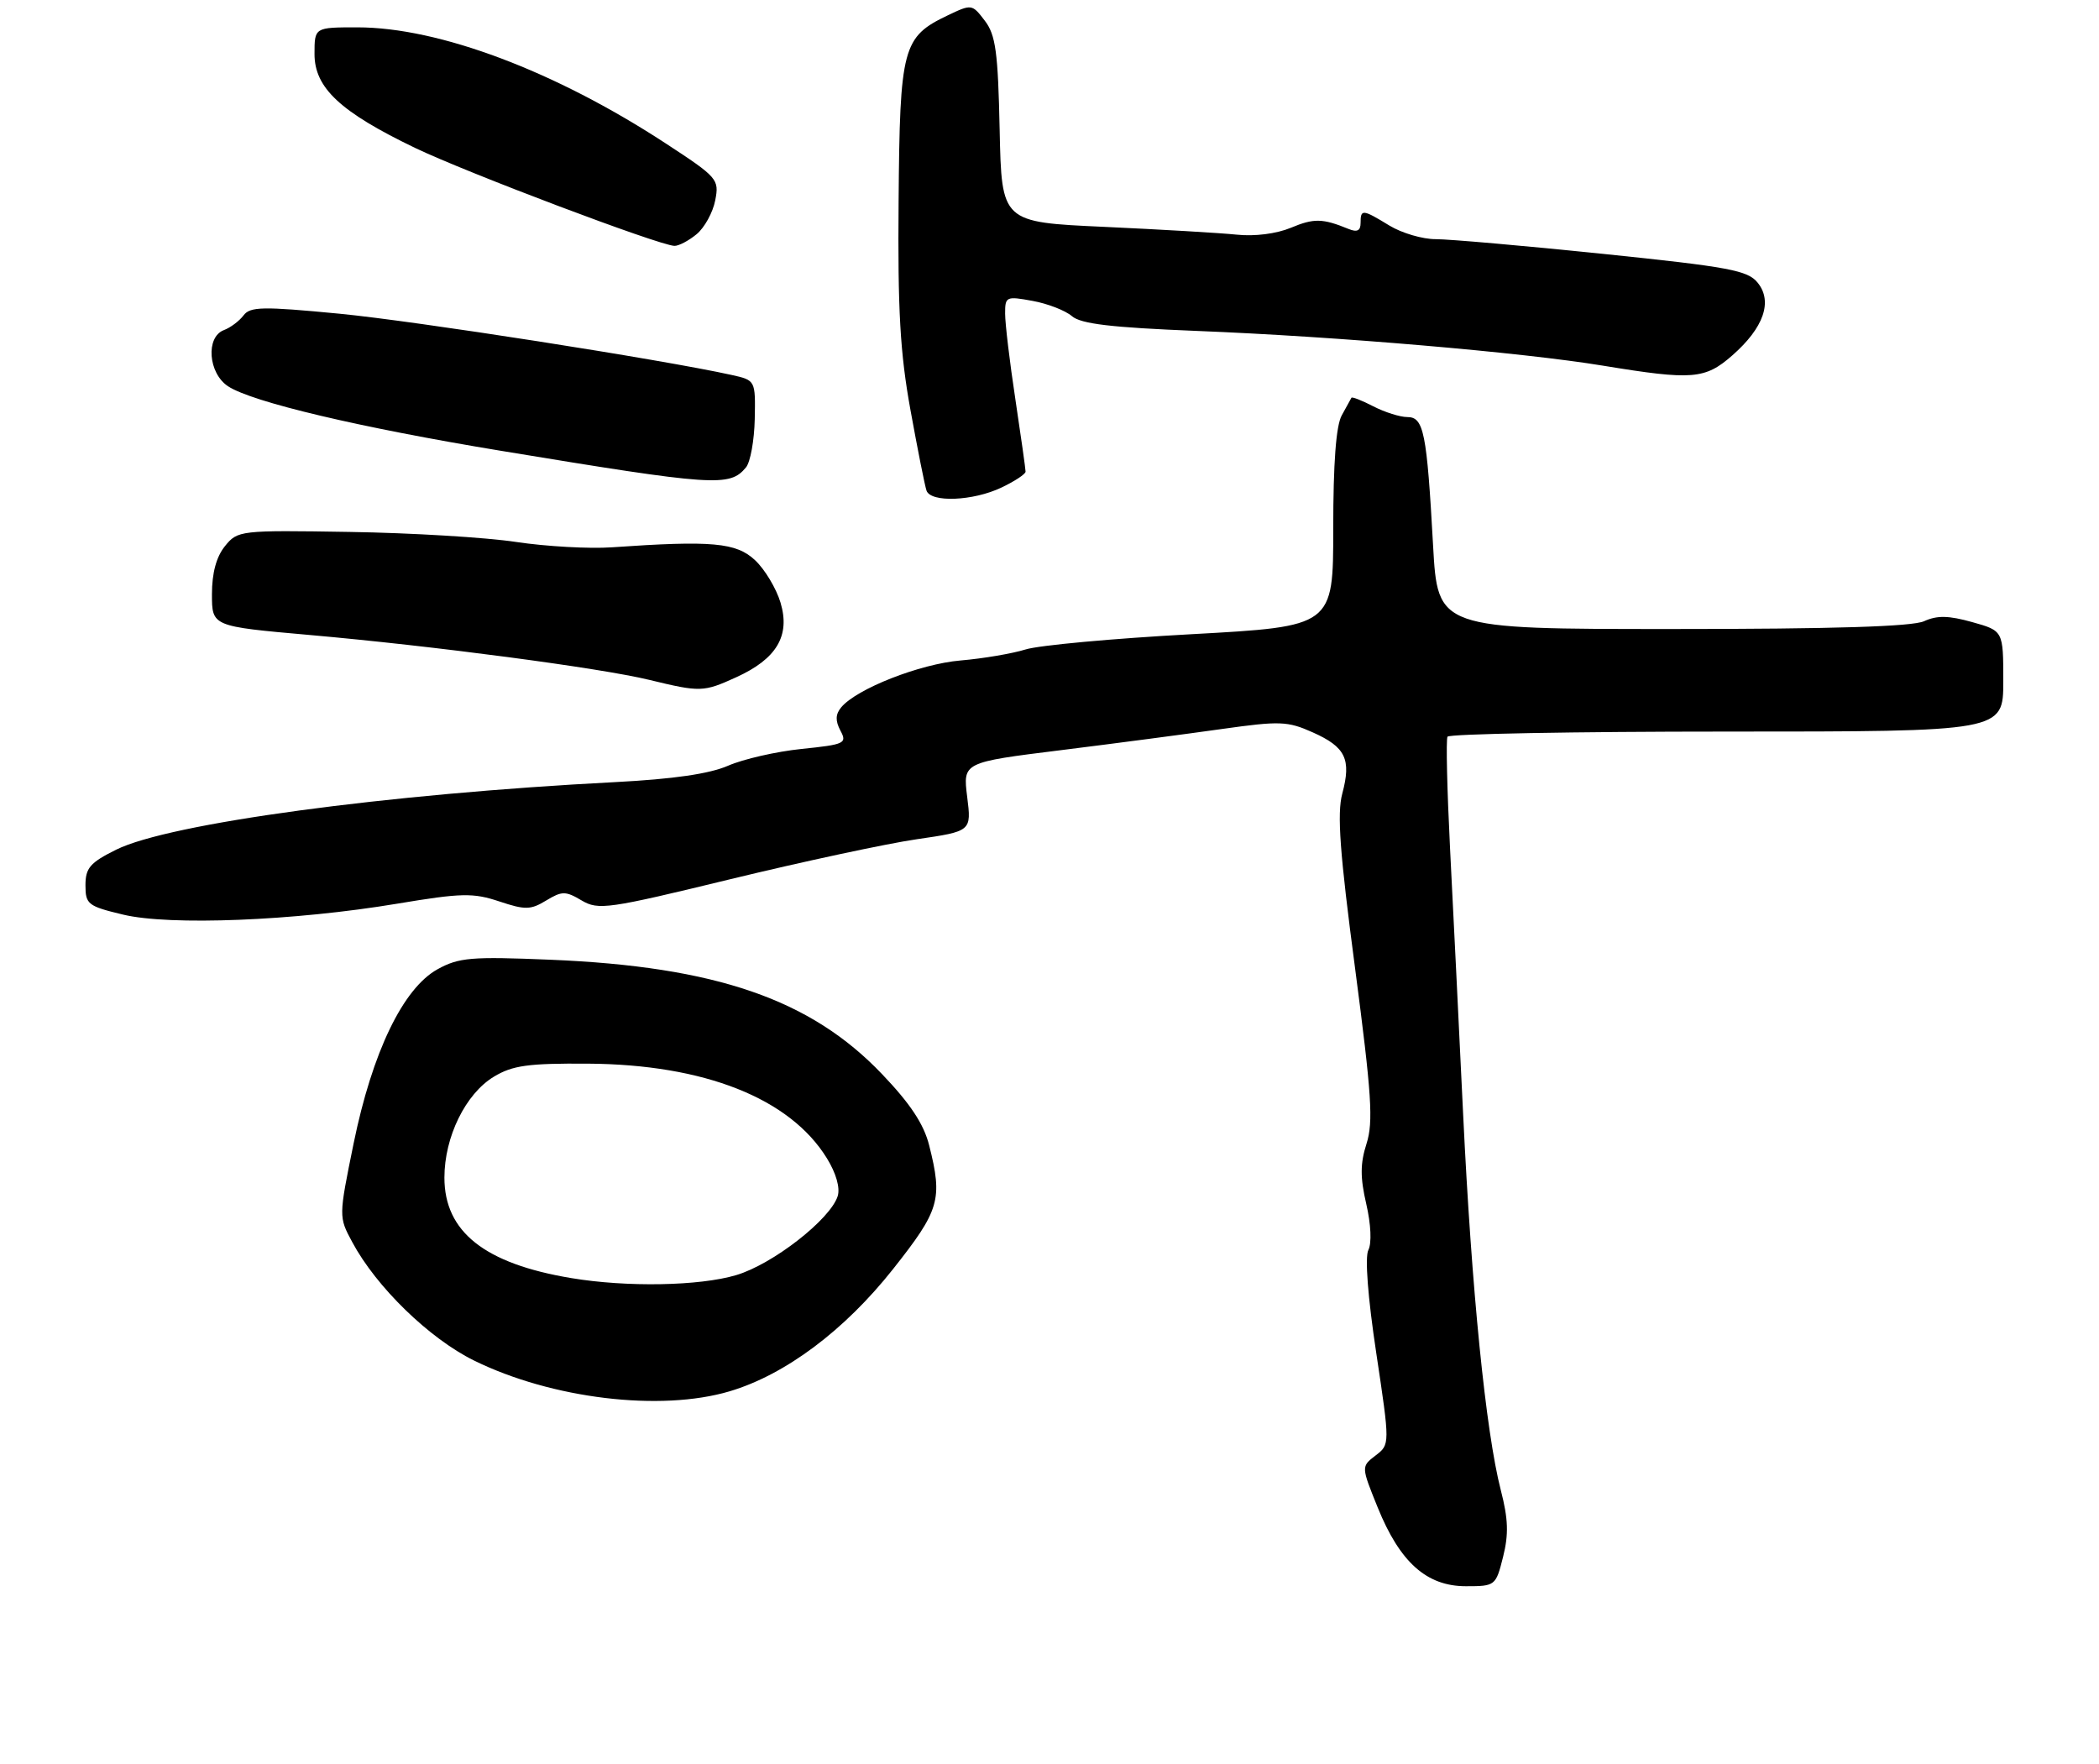 <?xml version="1.0" encoding="UTF-8" standalone="no"?>
<!DOCTYPE svg PUBLIC "-//W3C//DTD SVG 1.1//EN" "http://www.w3.org/Graphics/SVG/1.1/DTD/svg11.dtd" >
<svg xmlns="http://www.w3.org/2000/svg" xmlns:xlink="http://www.w3.org/1999/xlink" version="1.1" viewBox="0 0 307 258">
 <g >
 <path fill="currentColor"
d=" M 219.84 227.71 C 220.67 224.41 220.60 222.17 219.51 217.96 C 217.31 209.41 215.23 188.63 214.00 163.00 C 213.38 150.07 212.52 132.53 212.08 124.00 C 211.65 115.47 211.48 108.16 211.71 107.75 C 211.93 107.34 230.32 107.00 252.56 107.00 C 293.00 107.00 293.00 107.00 293.00 99.63 C 293.00 92.26 293.00 92.26 288.46 90.99 C 285.00 90.02 283.32 89.99 281.41 90.86 C 279.69 91.64 268.18 92.00 244.59 92.00 C 210.28 92.00 210.28 92.00 209.60 79.75 C 208.69 63.24 208.24 61.00 205.84 61.00 C 204.77 61.00 202.53 60.29 200.86 59.43 C 199.18 58.56 197.74 58.00 197.66 58.18 C 197.57 58.35 196.94 59.51 196.25 60.74 C 195.41 62.24 195.00 67.70 195.00 77.30 C 195.00 91.62 195.00 91.62 174.25 92.76 C 162.84 93.38 151.93 94.38 150.00 94.99 C 148.07 95.59 143.80 96.32 140.50 96.60 C 134.53 97.11 125.29 100.74 123.03 103.46 C 122.19 104.48 122.16 105.42 122.92 106.86 C 123.92 108.72 123.57 108.89 117.24 109.54 C 113.53 109.92 108.70 111.03 106.50 111.99 C 103.78 113.18 98.50 113.95 90.00 114.39 C 56.43 116.13 24.77 120.42 17.00 124.27 C 13.17 126.17 12.50 126.95 12.50 129.48 C 12.50 132.26 12.86 132.54 18.00 133.77 C 24.83 135.41 43.00 134.69 58.11 132.17 C 67.52 130.60 69.20 130.57 73.02 131.84 C 76.82 133.11 77.61 133.09 79.88 131.71 C 82.20 130.31 82.71 130.30 85.07 131.70 C 87.53 133.15 88.90 132.95 106.87 128.58 C 117.42 126.02 129.66 123.39 134.07 122.75 C 142.09 121.58 142.09 121.58 141.46 116.54 C 140.83 111.50 140.83 111.50 155.17 109.72 C 163.05 108.74 173.66 107.34 178.74 106.62 C 187.20 105.43 188.33 105.47 192.01 107.12 C 196.81 109.26 197.67 111.05 196.32 116.08 C 195.54 119.00 195.96 124.75 198.20 141.67 C 200.62 160.09 200.88 164.09 199.87 167.27 C 198.94 170.17 198.93 172.21 199.83 176.09 C 200.52 179.07 200.64 181.83 200.14 182.82 C 199.61 183.84 200.06 189.75 201.29 197.88 C 203.30 211.27 203.30 211.27 201.19 212.88 C 199.08 214.50 199.08 214.50 201.51 220.50 C 204.76 228.52 208.67 232.00 214.40 232.00 C 218.70 232.00 218.78 231.94 219.84 227.71 Z  M 106.72 203.49 C 114.86 201.07 123.52 194.59 130.63 185.60 C 137.44 176.99 137.90 175.44 135.90 167.52 C 135.12 164.41 133.14 161.42 128.99 157.08 C 118.56 146.15 104.69 141.37 80.50 140.37 C 68.91 139.89 67.12 140.04 64.00 141.76 C 58.95 144.55 54.45 153.89 51.72 167.24 C 49.53 177.98 49.53 177.98 51.52 181.67 C 55.03 188.23 62.79 195.77 69.33 198.99 C 80.69 204.58 96.60 206.50 106.72 203.49 Z  M 107.67 99.06 C 113.60 96.37 115.61 92.98 114.16 88.14 C 113.54 86.07 111.87 83.28 110.44 81.94 C 107.69 79.35 104.13 79.03 89.50 80.05 C 86.20 80.28 79.90 79.93 75.50 79.27 C 71.10 78.60 60.14 77.94 51.15 77.80 C 35.06 77.54 34.76 77.58 32.90 79.88 C 31.64 81.44 31.00 83.80 31.00 86.91 C 31.00 91.61 31.00 91.61 45.25 92.87 C 63.39 94.47 87.82 97.70 94.97 99.44 C 102.43 101.25 102.89 101.24 107.67 99.06 Z  M 146.47 71.31 C 148.41 70.39 150.00 69.34 150.00 68.98 C 150.00 68.62 149.33 63.86 148.51 58.41 C 147.68 52.96 147.01 47.32 147.01 45.88 C 147.00 43.37 147.16 43.30 151.03 44.01 C 153.24 44.41 155.83 45.42 156.78 46.24 C 158.08 47.37 162.50 47.90 175.00 48.40 C 195.48 49.21 222.60 51.53 234.50 53.49 C 247.55 55.63 249.38 55.48 253.38 51.97 C 257.96 47.95 259.31 44.10 257.08 41.35 C 255.62 39.54 252.92 39.04 234.46 37.13 C 222.93 35.94 211.93 34.98 210.00 34.98 C 208.07 34.99 205.03 34.09 203.23 33.00 C 199.27 30.58 199.00 30.56 199.00 32.61 C 199.00 33.75 198.49 34.00 197.25 33.49 C 193.45 31.93 192.17 31.90 188.79 33.32 C 186.69 34.19 183.50 34.60 180.89 34.32 C 178.47 34.07 169.75 33.56 161.50 33.18 C 146.50 32.50 146.50 32.50 146.21 19.00 C 145.97 7.61 145.63 5.11 144.04 3.03 C 142.18 0.59 142.11 0.58 138.63 2.24 C 132.01 5.40 131.61 6.87 131.43 29.38 C 131.29 45.40 131.65 51.64 133.17 60.00 C 134.22 65.78 135.27 71.06 135.51 71.75 C 136.12 73.54 142.32 73.29 146.47 71.31 Z  M 109.10 68.37 C 109.75 67.60 110.32 64.42 110.39 61.29 C 110.50 55.62 110.50 55.62 107.00 54.84 C 96.72 52.57 60.80 46.96 49.62 45.88 C 38.39 44.80 36.59 44.84 35.62 46.13 C 35.00 46.95 33.71 47.92 32.75 48.28 C 30.06 49.29 30.45 54.59 33.36 56.50 C 36.88 58.81 52.62 62.53 73.18 65.92 C 104.59 71.10 106.72 71.24 109.10 68.37 Z  M 101.89 34.25 C 103.05 33.29 104.27 31.06 104.61 29.30 C 105.21 26.22 104.96 25.94 97.36 20.97 C 81.18 10.39 64.20 4.00 52.27 4.00 C 46.00 4.00 46.00 4.00 46.00 7.90 C 46.00 12.85 49.77 16.37 60.68 21.62 C 68.21 25.24 96.37 35.88 98.64 35.96 C 99.27 35.98 100.73 35.21 101.89 34.25 Z  M 83.53 186.93 C 70.88 184.82 65.00 180.16 65.00 172.24 C 65.00 166.29 68.09 159.98 72.23 157.48 C 74.96 155.83 77.23 155.51 86.00 155.57 C 103.02 155.68 115.52 160.63 120.93 169.39 C 122.29 171.59 122.90 173.73 122.52 174.95 C 121.43 178.36 113.01 184.92 107.67 186.50 C 102.29 188.10 91.65 188.29 83.53 186.93 Z "/>
</g>
</svg>